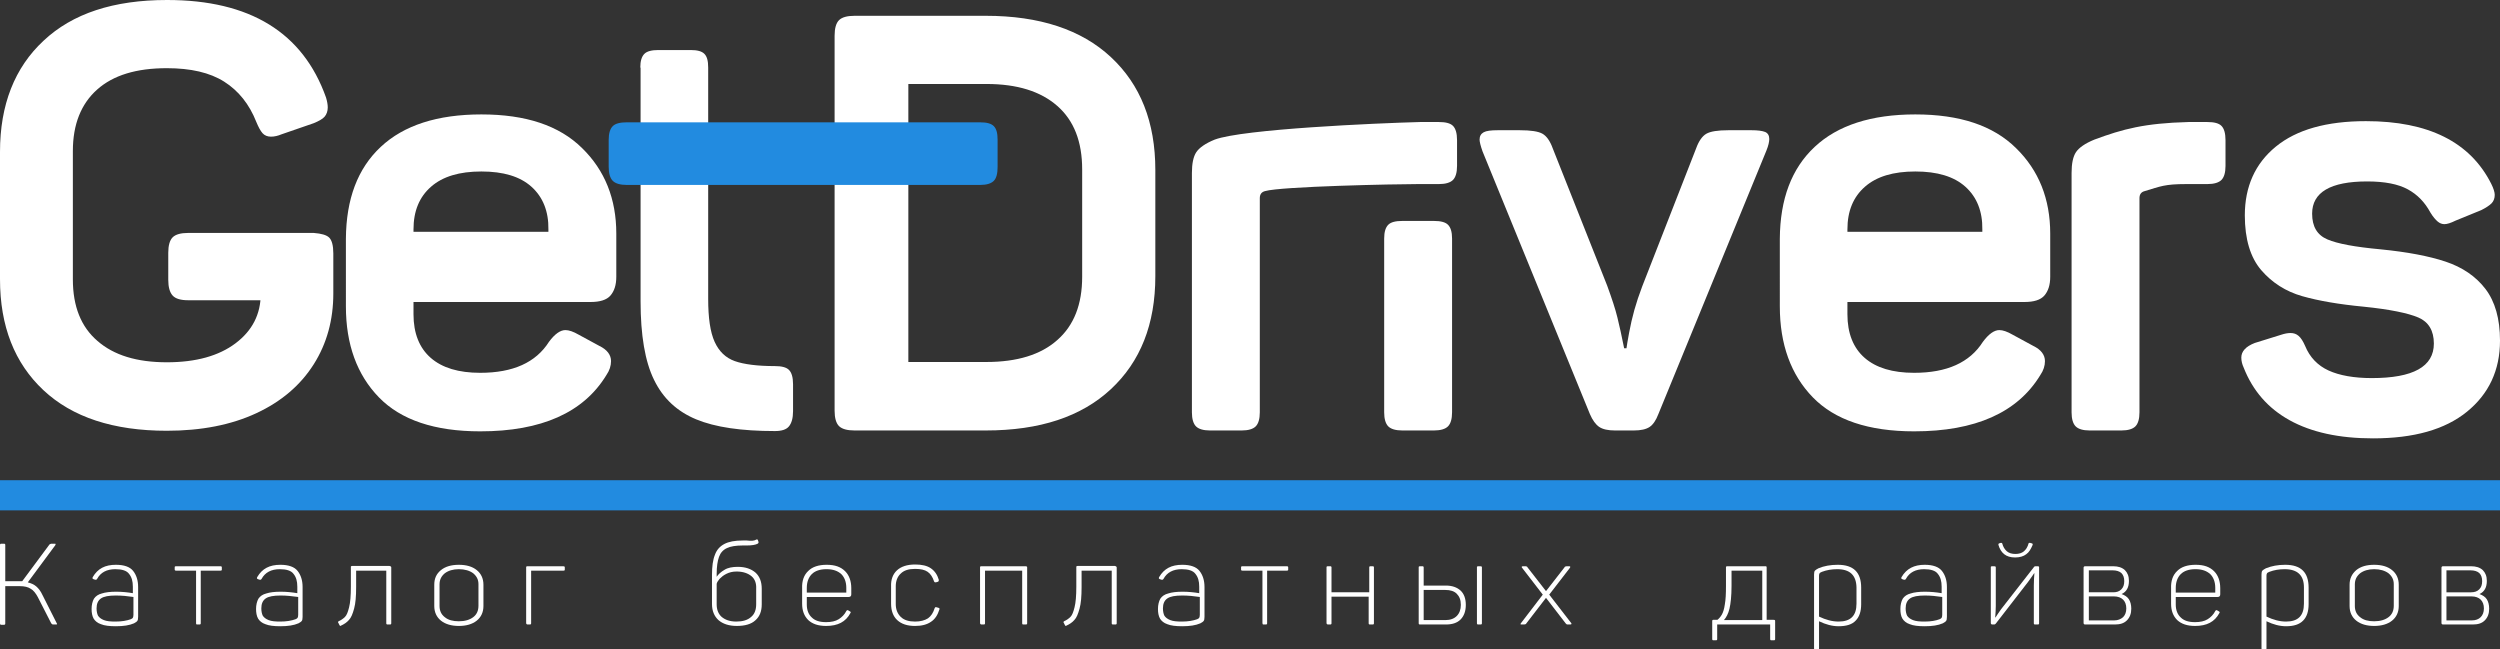 <svg id="logo" viewBox="0 0 854.3 221.9"><rect x="0" y="0" width="854.3" height="221.9" fill="#333333" stroke="none"/><path fill="#FFFFFF" d="M777.7,50.1c7.1-5.8,17.3-8.7,30.8-8.7c21.3,0,35.6,7.1,42.8,21.4c0.8,1.6,1.2,2.9,1.2,3.8   c0,1.2-0.4,2.2-1.1,2.9c-0.7,0.7-1.9,1.5-3.5,2.3l-8.8,3.6c-1.6,0.8-2.9,1.2-3.8,1.2c-0.8,0-1.6-0.3-2.3-0.9   c-0.7-0.6-1.6-1.6-2.5-3.1c-1.9-3.5-4.4-6.1-7.7-7.9c-3.3-1.8-7.9-2.7-13.9-2.7c-12.5,0-18.8,3.7-18.8,11c0,4.4,1.7,7.3,5.2,8.8   c3.5,1.5,9.5,2.6,18.2,3.4c9.1,0.9,16.5,2.3,22.2,4.2c5.7,1.9,10.3,5,13.6,9.3c3.3,4.3,5,10.2,5,17.7c0,10.1-3.8,18.2-11.3,24.3   c-7.5,6.1-18.2,9.1-32.1,9.1c-11.6,0-21.1-2.1-28.5-6.2c-7.4-4.1-12.6-10.1-15.7-18c-0.5-1.1-0.8-2.2-0.8-3.4c0-2.1,1.5-3.8,4.6-5   l9-2.8c1.2-0.4,2.3-0.6,3.2-0.6c1.1,0,2,0.3,2.8,1c0.8,0.7,1.5,1.8,2.2,3.4c1.6,3.9,4.3,6.7,8,8.4c3.7,1.7,8.7,2.6,14.8,2.6   c14.1,0,21.2-3.9,21.2-11.8c0-4.4-1.8-7.4-5.3-8.9c-3.5-1.5-9.8-2.8-18.7-3.7c-8.4-0.8-15.4-2-21-3.6c-5.6-1.6-10.3-4.6-14-8.9   c-3.7-4.3-5.6-10.6-5.6-18.7C767.1,63.8,770.6,55.9,777.7,50.1z"></path><path fill="#FFFFFF" d="M112.5,81.2c0.9,0.9,1.4,2.7,1.4,5.4v13.7c0,9-2.2,17.1-6.7,24.2c-4.5,7.1-11,12.7-19.6,16.7   c-8.6,4-18.8,6-30.6,6c-18.2,0-32.3-4.6-42.2-13.9C5,124.1,0,111.5,0,95.4V51.9c0-16.1,5-28.8,14.9-38C24.8,4.6,38.8,0,57.1,0   c28.3,0,46.4,11.1,54.3,33.3c0.4,1.3,0.6,2.5,0.6,3.4c0,1.3-0.4,2.4-1.1,3.2c-0.7,0.8-2,1.5-3.7,2.2l-11,3.8   c-1.2,0.5-2.4,0.8-3.6,0.8c-1.2,0-2.2-0.4-2.9-1.2c-0.7-0.8-1.4-2.1-2.1-3.8c-2.4-6.1-6.1-10.7-11-13.8c-4.9-3.1-11.4-4.6-19.6-4.6   c-10.4,0-18.3,2.4-23.8,7.3c-5.5,4.9-8.3,11.9-8.3,21v43.9c0,9.2,2.8,16.2,8.4,21c5.6,4.9,13.5,7.3,23.7,7.3   c10,0,17.8-2.2,23.5-6.5c5.7-4.3,8.6-9.9,8.6-16.9v2.2H64.3c-2.5,0-4.3-0.5-5.3-1.6c-1-1.1-1.5-2.9-1.5-5.4v-9.2   c0-2.5,0.5-4.3,1.5-5.3c1-1,2.8-1.5,5.3-1.5h42.9C109.8,79.8,111.6,80.3,112.5,81.2z"></path><path fill="#FFFFFF" d="M130.1,50.2c7.9-7.4,19.4-11.1,34.4-11.1c15.2,0,26.6,3.8,34.4,11.5c7.8,7.6,11.7,17.4,11.7,29.2v14.8   c0,2.8-0.7,4.9-2,6.4c-1.3,1.5-3.6,2.2-6.8,2.2h-60.5v4.2c0,6.5,2,11.5,5.9,14.9c3.9,3.4,9.5,5.1,16.9,5.1c11.2,0,19-3.5,23.5-10.6   c2-2.7,3.9-4,5.6-4c1.2,0,2.7,0.5,4.6,1.6l7,3.8c2.7,1.3,4,3.1,4,5.2c0,1.6-0.5,3.2-1.6,4.8c-7.8,12.8-22.2,19.2-43.1,19.2   c-15.6,0-27.1-3.9-34.6-11.6c-7.5-7.7-11.3-18.1-11.3-31.1V81.6C118.3,68,122.2,57.6,130.1,50.2z M181.6,63.8   c-3.9-3.5-9.6-5.2-17.1-5.2c-7.5,0-13.2,1.7-17.2,5.2c-4,3.5-6,8.3-6,14.6v0.8h46.1v-0.8C187.5,72.2,185.5,67.3,181.6,63.8z"></path><path fill="#FFFFFF" d="M620.1,50.2c7.9-7.4,19.4-11.1,34.4-11.1c15.2,0,26.6,3.8,34.4,11.5c7.8,7.6,11.7,17.4,11.7,29.2v14.8   c0,2.8-0.7,4.9-2,6.4c-1.3,1.5-3.6,2.2-6.8,2.2h-60.5v4.2c0,6.5,2,11.5,5.9,14.9c3.9,3.4,9.5,5.1,16.9,5.1c11.2,0,19-3.5,23.5-10.6   c2-2.7,3.9-4,5.6-4c1.2,0,2.7,0.5,4.6,1.6l7,3.8c2.7,1.3,4,3.1,4,5.2c0,1.6-0.5,3.2-1.6,4.8c-7.8,12.8-22.2,19.2-43.1,19.2   c-15.6,0-27.1-3.9-34.6-11.6c-7.5-7.7-11.3-18.1-11.3-31.1V81.6C608.3,68,612.2,57.6,620.1,50.2z M671.6,63.8   c-3.9-3.5-9.6-5.2-17.1-5.2c-7.5,0-13.2,1.7-17.2,5.2c-4,3.5-6,8.3-6,14.6v0.8h46.1v-0.8C677.5,72.2,675.5,67.3,671.6,63.8z"></path><path fill="#FFFFFF" d="M379.6,19.5c10.1,9.4,15.2,22.2,15.2,38.6v36.3c0,16.4-5.1,29.2-15.2,38.6c-10.1,9.4-24.3,14.1-42.7,14.1   H292c-2.5,0-4.3-0.5-5.3-1.5c-1-1-1.5-2.8-1.5-5.3V12.2c0-2.5,0.5-4.3,1.5-5.3c1-1,2.8-1.5,5.3-1.5h44.9   C355.2,5.4,369.5,10.1,379.6,19.5z M361.3,36.2c-5.7-5-13.7-7.5-24.2-7.5h-26.7v95h26.7c10.5,0,18.6-2.5,24.2-7.5   c5.7-5,8.5-12.2,8.5-21.6V57.9C369.8,48.4,367,41.2,361.3,36.2z"></path><path fill="#FFFFFF" d="M218.8,23.1c0-2.3,0.5-3.8,1.4-4.7c0.9-0.9,2.5-1.3,4.8-1.3h11c2.3,0,3.8,0.4,4.7,1.3   c0.9,0.9,1.3,2.4,1.3,4.7v79c0,6.5,0.7,11.4,2.2,14.7c1.5,3.3,3.8,5.5,6.9,6.6c3.1,1.1,7.7,1.7,13.7,1.7c2.3,0,3.9,0.4,4.8,1.3   c0.9,0.9,1.4,2.5,1.4,4.9v9.2c0,2.4-0.5,4.1-1.4,5.2c-0.9,1.1-2.5,1.6-4.8,1.6c-11.4,0-20.4-1.3-26.9-4   c-6.5-2.7-11.3-7.1-14.4-13.5c-3.1-6.3-4.6-15.3-4.6-26.8V23.1z"></path><path fill="#228BE0" d="M214.2,63.2c-2.3,0-3.9-0.5-4.8-1.4c-0.9-0.9-1.4-2.5-1.4-4.8v-9.2c0-2.3,0.5-3.8,1.4-4.7   c0.9-0.9,2.5-1.3,4.8-1.3h120.7c2.3,0,3.8,0.4,4.7,1.3c0.9,0.9,1.3,2.4,1.3,4.7v9.2c0,2.3-0.4,3.9-1.3,4.8   c-0.9,0.9-2.4,1.4-4.7,1.4H214.2z"></path><path fill="#FFFFFF" d="M491.7,41.7c2.3,0,3.9,0.4,4.8,1.3c0.9,0.9,1.4,2.5,1.4,4.9v8.8c0,2.3-0.5,3.9-1.4,4.8   c-0.9,0.9-2.5,1.4-4.8,1.4h-7.2c-7.5,0-46.8,0.8-52.2,2.4c-1.2,0.3-1.8,1.1-1.8,2.4v73.2c0,2.3-0.5,3.9-1.4,4.8   c-0.9,0.9-2.5,1.4-4.8,1.4h-10.8c-2.3,0-3.9-0.5-4.8-1.4c-0.9-0.9-1.4-2.5-1.4-4.8V59.1c0-3.2,0.5-5.6,1.5-7.1c1-1.5,3.1-3,6.3-4.3   c9.7-3.6,55.1-5.6,70.1-6H491.7z"></path><path fill="#FFFFFF" d="M494.8,76.8c0.9,0.9,1.4,2.4,1.4,4.7v59.4c0,2.3-0.5,3.9-1.4,4.8c-0.9,0.9-2.5,1.4-4.8,1.4h-10.8   c-2.3,0-3.9-0.5-4.8-1.4c-0.9-0.9-1.4-2.5-1.4-4.8V81.5c0-2.3,0.5-3.8,1.4-4.7c0.9-0.9,2.5-1.3,4.8-1.3h10.8   C492.3,75.5,493.9,75.9,494.8,76.8z"></path><path fill="#FFFFFF" d="M603.2,45.1c0.9,0.4,1.4,1.2,1.4,2.4c0,0.9-0.3,2.3-1,4l-36.9,90c-0.8,2.1-1.8,3.6-3,4.4s-3,1.2-5.4,1.2   h-6.4c-2.4,0-4.2-0.4-5.4-1.2c-1.2-0.8-2.3-2.3-3.2-4.4l-36.7-89.8c-0.7-2-1-3.3-1-4c0-1.2,0.5-2,1.4-2.5c0.9-0.5,2.5-0.7,4.8-0.7   h7.6c3.7,0,6.3,0.4,7.7,1.2s2.6,2.5,3.5,5l18.6,46.9c1.6,4.4,2.8,8,3.5,10.9c0.7,2.9,1.5,6.4,2.3,10.5h0.8c0.1-0.8,0.4-2.6,0.9-5.3   c0.5-2.7,1.1-5.3,1.8-7.8c0.7-2.5,1.6-5.2,2.7-8.1l18.4-47.1c0.9-2.5,2.1-4.2,3.5-5c1.4-0.8,3.9-1.2,7.5-1.2h8   C600.6,44.5,602.2,44.7,603.2,45.1z"></path><path fill="#FFFFFF" d="M754.3,41.7c2.3,0,3.9,0.4,4.8,1.3c0.9,0.9,1.4,2.5,1.4,4.9v8.8c0,2.3-0.5,3.9-1.4,4.8   c-0.9,0.9-2.5,1.4-4.8,1.4h-7.2c-7.5,0-8.8,0.8-14.2,2.4c-1.2,0.3-1.8,1.1-1.8,2.4v73.2c0,2.3-0.5,3.9-1.4,4.8   c-0.9,0.9-2.5,1.4-4.8,1.4h-10.8c-2.3,0-3.9-0.5-4.8-1.4c-0.9-0.9-1.4-2.5-1.4-4.8V59.1c0-3.2,0.5-5.6,1.5-7.1c1-1.5,3.1-3,6.3-4.3   c9.7-3.6,17.1-5.6,32.1-6H754.3z"></path><path fill="#228BE0" d="M0,174.4v-10.3h854.3v10.3H0z"></path><path fill="#FFFFFF" d="M19.5,213.2c0,0.2-0.1,0.2-0.4,0.2h-0.7c-0.3,0-0.5,0-0.6-0.1c-0.1-0.1-0.2-0.2-0.3-0.3l-4.6-9   c-0.7-1.3-1.5-2.3-2.4-2.8c-0.9-0.6-2.1-0.9-3.7-0.9h-5v12.7c0,0.2,0,0.3-0.1,0.4c-0.1,0.1-0.2,0.1-0.4,0.1H0.5   c-0.2,0-0.3,0-0.4-0.1C0,213.2,0,213.1,0,212.9v-26.6c0-0.2,0-0.3,0.1-0.4s0.2-0.1,0.4-0.1h0.8c0.2,0,0.3,0,0.4,0.1   c0.1,0.1,0.1,0.2,0.1,0.4v12.3h4.8c0.5,0,0.8,0,1,0l9.2-12.4c0.1-0.2,0.3-0.3,0.4-0.3c0.1-0.1,0.3-0.1,0.6-0.1h0.9   c0.2,0,0.3,0,0.3,0.1c0,0.1,0,0.2-0.1,0.4L9.5,199c1.1,0.3,2.1,0.7,2.9,1.4c0.8,0.7,1.5,1.6,2.1,2.9l4.9,9.7   C19.4,213,19.5,213.1,19.5,213.2z"></path><path fill="#FFFFFF" d="M39.6,193c2.8,0,4.8,0.7,5.9,2.1c1.1,1.4,1.7,3.2,1.7,5.5v10.2c0,0.7-0.1,1.2-0.3,1.4   c-0.2,0.3-0.6,0.5-1.1,0.8c-1.6,0.7-3.6,1-6.2,1c-2.2,0-3.9-0.2-5.1-0.7c-1.2-0.4-2-1.1-2.5-1.9c-0.5-0.9-0.7-2-0.7-3.3   c0-1.4,0.3-2.6,0.8-3.5c0.6-0.9,1.5-1.5,2.7-1.8c1.2-0.4,2.9-0.6,4.9-0.6c2,0,3.9,0.2,5.7,0.5v-2.2c0-1.9-0.4-3.3-1.3-4.4   c-0.8-1.1-2.4-1.6-4.7-1.6c-2.9,0-5,1.1-6.2,3.3c-0.1,0.2-0.2,0.2-0.3,0.3c-0.1,0-0.2,0-0.4,0l-0.6-0.2c-0.2-0.1-0.3-0.2-0.3-0.3   c0-0.1,0-0.2,0.1-0.4C33.4,194.3,35.9,193,39.6,193z M39.6,203.5c-2.4,0-4.1,0.3-5.1,1c-1,0.7-1.5,1.8-1.5,3.4c0,1,0.2,1.9,0.5,2.5   c0.4,0.6,1,1.1,2,1.5s2.3,0.5,4,0.5c2.1,0,3.8-0.3,5.2-0.8c0.4-0.2,0.6-0.3,0.7-0.5c0.1-0.2,0.2-0.5,0.2-1V204   C43.6,203.7,41.6,203.5,39.6,203.5z"></path><path fill="#FFFFFF" d="M75.7,193.6c0.1,0.1,0.1,0.2,0.1,0.3v0.7c0,0.2,0,0.3-0.1,0.3c-0.1,0.1-0.2,0.1-0.4,0.1h-6.7v17.9   c0,0.2,0,0.3-0.1,0.4c-0.1,0.1-0.2,0.1-0.3,0.1h-0.8c-0.2,0-0.3,0-0.3-0.1c-0.1-0.1-0.1-0.2-0.1-0.4V195h-6.8c-0.2,0-0.3,0-0.4-0.1   c-0.1-0.1-0.1-0.2-0.1-0.3v-0.7c0-0.2,0-0.3,0.1-0.3c0.1-0.1,0.2-0.1,0.4-0.1h15.2C75.6,193.5,75.7,193.6,75.7,193.6z"></path><path fill="#FFFFFF" d="M95.8,193c2.8,0,4.8,0.7,5.9,2.1c1.1,1.4,1.7,3.2,1.7,5.5v10.2c0,0.7-0.1,1.2-0.3,1.4   c-0.2,0.3-0.6,0.5-1.1,0.8c-1.6,0.7-3.6,1-6.2,1c-2.2,0-3.9-0.2-5.1-0.7c-1.2-0.4-2-1.1-2.5-1.9c-0.5-0.9-0.7-2-0.7-3.3   c0-1.4,0.3-2.6,0.8-3.5c0.6-0.9,1.5-1.5,2.7-1.8c1.2-0.4,2.9-0.6,4.9-0.6c2,0,3.9,0.2,5.7,0.5v-2.2c0-1.9-0.4-3.3-1.3-4.4   c-0.8-1.1-2.4-1.6-4.7-1.6c-2.9,0-5,1.1-6.2,3.3c-0.1,0.2-0.2,0.2-0.3,0.3c-0.1,0-0.2,0-0.4,0l-0.6-0.2c-0.2-0.1-0.3-0.2-0.3-0.3   c0-0.1,0-0.2,0.1-0.4C89.6,194.3,92.1,193,95.8,193z M95.9,203.5c-2.4,0-4.1,0.3-5.1,1c-1,0.7-1.5,1.8-1.5,3.4c0,1,0.2,1.9,0.5,2.5   c0.4,0.6,1,1.1,2,1.5s2.3,0.5,4,0.5c2.1,0,3.8-0.3,5.2-0.8c0.4-0.2,0.6-0.3,0.7-0.5c0.1-0.2,0.2-0.5,0.2-1V204   C99.8,203.7,97.8,203.5,95.9,203.5z"></path><path fill="#FFFFFF" d="M133.7,193.9v19c0,0.2,0,0.3-0.1,0.4c-0.1,0.1-0.2,0.1-0.3,0.1h-0.8c-0.2,0-0.3,0-0.4-0.1   c-0.1-0.1-0.1-0.2-0.1-0.4v-17.9h-10.3v5.6c0,3.2-0.2,5.6-0.7,7.4c-0.5,1.8-1,3.1-1.8,3.9c-0.7,0.8-1.6,1.4-2.7,1.9   c-0.1,0.1-0.2,0.1-0.2,0.1c-0.1,0-0.2-0.1-0.3-0.3l-0.4-0.8c-0.1-0.1-0.1-0.2-0.1-0.2c0-0.1,0.1-0.2,0.2-0.3   c0.9-0.4,1.6-0.9,2.2-1.5c0.6-0.6,1-1.7,1.4-3.3c0.4-1.6,0.6-3.9,0.6-7v-6.7c0-0.2,0-0.3,0.1-0.3c0.1-0.1,0.2-0.1,0.4-0.1h12.7   C133.6,193.5,133.7,193.7,133.7,193.9z"></path><path fill="#FFFFFF" d="M150.7,194.8c1.5-1.2,3.5-1.8,6.1-1.8c2.6,0,4.6,0.6,6.1,1.8c1.5,1.2,2.3,2.9,2.3,5v7.3   c0,2.1-0.8,3.8-2.3,5c-1.5,1.2-3.6,1.8-6.1,1.8c-2.5,0-4.6-0.6-6.1-1.8c-1.5-1.2-2.3-2.9-2.3-5v-7.3   C148.4,197.7,149.1,196.1,150.7,194.8z M161.7,195.9c-1.2-0.9-2.9-1.4-4.9-1.4c-2,0-3.6,0.5-4.8,1.4c-1.2,1-1.8,2.2-1.8,3.8v7.4   c0,1.6,0.6,2.9,1.8,3.8c1.2,1,2.8,1.4,4.8,1.4c2.1,0,3.7-0.5,4.9-1.4c1.2-0.9,1.8-2.2,1.8-3.9v-7.4   C163.5,198.1,162.9,196.9,161.7,195.9z"></path><path fill="#FFFFFF" d="M192.9,193.6c0.1,0.1,0.1,0.2,0.1,0.3v0.7c0,0.2,0,0.3-0.1,0.3c-0.1,0.1-0.2,0.1-0.4,0.1h-11v17.9   c0,0.2,0,0.3-0.1,0.4c-0.1,0.1-0.2,0.1-0.4,0.1h-0.7c-0.3,0-0.5-0.2-0.5-0.5v-19c0-0.2,0-0.3,0.1-0.3c0.1-0.1,0.2-0.1,0.4-0.1h12.2   C192.7,193.5,192.8,193.6,192.9,193.6z"></path><path fill="#FFFFFF" d="M258.4,184.4l0.3-0.1c0.1,0,0.2,0.1,0.3,0.3l0.2,0.6l0,0.2c0,0.1-0.1,0.3-0.3,0.4c-0.8,0.4-2,0.6-3.7,0.6   h-1.4c-2.3,0-4.2,0.3-5.4,0.9c-1.3,0.6-2.2,1.6-2.7,3c-0.5,1.4-0.8,3.3-0.8,5.8v1c0.6-0.9,1.5-1.7,2.7-2.4c1.1-0.7,2.7-1,4.5-1   c2.6,0,4.6,0.7,6.1,2c1.4,1.3,2.1,3.1,2.1,5.5v5.3c0,2.4-0.7,4.2-2.2,5.5c-1.4,1.3-3.6,1.9-6.3,1.9c-2.7,0-4.8-0.7-6.3-2   c-1.4-1.3-2.2-3.1-2.2-5.5v-9.9c0-2.9,0.3-5.2,1-6.9c0.6-1.7,1.7-2.9,3.2-3.7s3.6-1.2,6.3-1.2h1.4   C256.7,184.9,257.8,184.8,258.4,184.4z M256.8,196.9c-1.2-1-2.9-1.6-5.1-1.6c-1.4,0-2.5,0.3-3.5,0.8c-1,0.5-1.7,1.1-2.3,1.7   c-0.5,0.6-0.9,1.2-1,1.7v7c0,1.9,0.6,3.3,1.7,4.3c1.2,1,2.8,1.6,5,1.6c2.2,0,3.9-0.5,5.1-1.6c1.2-1,1.7-2.5,1.7-4.3v-5.3   C258.5,199.4,258,197.9,256.8,196.9z"></path><path fill="#FFFFFF" d="M276.2,195.1c1.4-1.4,3.5-2.1,6.3-2.1c2.8,0,4.8,0.7,6.3,2.2c1.4,1.4,2.1,3.4,2.1,5.8v2.1   c0,0.6-0.3,0.9-0.9,0.9h-14.3v2.6c0,1.9,0.6,3.4,1.7,4.4c1.1,1.1,2.7,1.6,4.9,1.6c1.7,0,3.2-0.3,4.3-1c1.1-0.7,2-1.6,2.6-2.8   c0.1-0.2,0.2-0.2,0.3-0.3c0.1,0,0.2,0,0.4,0.1l0.5,0.3c0.2,0.1,0.3,0.2,0.3,0.3c0,0.1,0,0.2-0.1,0.3c-1.6,3-4.3,4.4-8.3,4.4   c-2.7,0-4.7-0.7-6.1-2c-1.4-1.4-2.1-3.2-2.1-5.6v-5.2C274,198.5,274.7,196.5,276.2,195.1z M287.5,196.2c-1.2-1.1-2.8-1.7-5.1-1.7   c-2.2,0-3.9,0.6-5,1.7c-1.1,1.1-1.7,2.7-1.7,4.7v1.6h13.5v-1.6C289.2,198.9,288.6,197.3,287.5,196.2z"></path><path fill="#FFFFFF" d="M306.5,194.9c1.4-1.3,3.5-2,6.2-2c2.3,0,4.1,0.4,5.4,1.3c1.3,0.9,2.2,2.2,2.7,3.9c0,0.1,0,0.2,0,0.3   c0,0.2-0.1,0.3-0.3,0.4l-0.7,0.2c-0.1,0-0.1,0-0.2,0c-0.2,0-0.3-0.1-0.4-0.3c-0.5-1.5-1.2-2.6-2.2-3.3c-1-0.7-2.4-1-4.3-1   c-2.2,0-3.8,0.5-4.9,1.6c-1.1,1-1.7,2.5-1.7,4.3v6.1c0,1.9,0.6,3.3,1.7,4.4c1.1,1.1,2.8,1.6,4.9,1.6c1.8,0,3.3-0.4,4.4-1.1   c1.1-0.8,1.8-1.9,2.3-3.5c0.1-0.2,0.2-0.3,0.2-0.3c0.1,0,0.2,0,0.4,0l0.7,0.2c0.2,0.1,0.3,0.1,0.3,0.2c0.1,0.1,0.1,0.2,0,0.4   c-0.6,1.9-1.5,3.3-2.9,4.2c-1.3,0.9-3.1,1.4-5.4,1.4c-2.7,0-4.7-0.7-6.1-2c-1.4-1.3-2.1-3.2-2.1-5.6v-5.9   C304.4,198.1,305.1,196.2,306.5,194.9z"></path><path fill="#FFFFFF" d="M350.9,193.6c0.1,0.1,0.1,0.2,0.1,0.3v19c0,0.2,0,0.3-0.1,0.4c-0.1,0.1-0.2,0.1-0.4,0.1h-0.8   c-0.2,0-0.3,0-0.3-0.1c-0.1-0.1-0.1-0.2-0.1-0.4V195h-12.7v17.9c0,0.2,0,0.3-0.1,0.4c-0.1,0.1-0.2,0.1-0.4,0.1h-0.7   c-0.3,0-0.5-0.2-0.5-0.5v-19c0-0.2,0-0.3,0.1-0.3c0.1-0.1,0.2-0.1,0.4-0.1h15.1C350.7,193.5,350.8,193.6,350.9,193.6z"></path><path fill="#FFFFFF" d="M381.6,193.9v19c0,0.2,0,0.3-0.1,0.4c-0.1,0.1-0.2,0.1-0.3,0.1h-0.8c-0.2,0-0.3,0-0.4-0.1   c-0.1-0.1-0.1-0.2-0.1-0.4v-17.9h-10.3v5.6c0,3.2-0.2,5.6-0.7,7.4c-0.5,1.8-1,3.1-1.8,3.9c-0.7,0.8-1.6,1.4-2.7,1.9   c-0.1,0.1-0.2,0.1-0.2,0.1c-0.1,0-0.2-0.1-0.3-0.3l-0.4-0.8c-0.1-0.1-0.1-0.2-0.1-0.2c0-0.1,0.1-0.2,0.2-0.3   c0.9-0.4,1.6-0.9,2.2-1.5c0.6-0.6,1-1.7,1.4-3.3c0.4-1.6,0.6-3.9,0.6-7v-6.7c0-0.2,0-0.3,0.1-0.3c0.1-0.1,0.2-0.1,0.4-0.1h12.7   C381.4,193.5,381.6,193.7,381.6,193.9z"></path><path fill="#FFFFFF" d="M404,193c2.8,0,4.8,0.7,5.9,2.1c1.1,1.4,1.7,3.2,1.7,5.5v10.2c0,0.7-0.1,1.2-0.3,1.4   c-0.2,0.3-0.6,0.5-1.1,0.8c-1.6,0.7-3.6,1-6.2,1c-2.2,0-3.9-0.2-5.1-0.7c-1.2-0.4-2-1.1-2.5-1.9c-0.5-0.9-0.7-2-0.7-3.3   c0-1.4,0.3-2.6,0.8-3.5c0.6-0.9,1.5-1.5,2.7-1.8c1.2-0.4,2.9-0.6,4.9-0.6c2,0,3.9,0.2,5.7,0.5v-2.2c0-1.9-0.4-3.3-1.3-4.4   c-0.8-1.1-2.4-1.6-4.7-1.6c-2.9,0-5,1.1-6.2,3.3c-0.1,0.2-0.2,0.2-0.3,0.3c-0.1,0-0.2,0-0.4,0l-0.6-0.2c-0.2-0.1-0.3-0.2-0.3-0.3   c0-0.1,0-0.2,0.1-0.4C397.8,194.3,400.3,193,404,193z M404,203.5c-2.4,0-4.1,0.3-5.1,1c-1,0.7-1.5,1.8-1.5,3.4c0,1,0.2,1.9,0.5,2.5   c0.4,0.6,1,1.1,2,1.5s2.3,0.5,4,0.5c2.1,0,3.8-0.3,5.2-0.8c0.4-0.2,0.6-0.3,0.7-0.5c0.1-0.2,0.2-0.5,0.2-1V204   C408,203.7,406,203.5,404,203.5z"></path><path fill="#FFFFFF" d="M440.1,193.6c0.1,0.1,0.1,0.2,0.1,0.3v0.7c0,0.2,0,0.3-0.1,0.3c-0.1,0.1-0.2,0.1-0.4,0.1H433v17.9   c0,0.2,0,0.3-0.1,0.4c-0.1,0.1-0.2,0.1-0.3,0.1h-0.8c-0.2,0-0.3,0-0.3-0.1s-0.1-0.2-0.1-0.4V195h-6.8c-0.2,0-0.3,0-0.4-0.1   c-0.1-0.1-0.1-0.2-0.1-0.3v-0.7c0-0.2,0-0.3,0.1-0.3c0.1-0.1,0.2-0.1,0.4-0.1h15.2C440,193.5,440.1,193.6,440.1,193.6z"></path><path fill="#FFFFFF" d="M469.4,193.6c0.1,0.1,0.1,0.2,0.1,0.3v19c0,0.2,0,0.3-0.1,0.4c-0.1,0.1-0.2,0.1-0.4,0.1h-0.8   c-0.2,0-0.3,0-0.4-0.1c-0.1-0.1-0.1-0.2-0.1-0.4v-9H455v9c0,0.2,0,0.3-0.1,0.4c-0.1,0.1-0.2,0.1-0.4,0.1h-0.7   c-0.3,0-0.5-0.2-0.5-0.5v-19c0-0.2,0-0.3,0.1-0.3c0.1-0.1,0.2-0.1,0.4-0.1h0.7c0.2,0,0.3,0,0.4,0.1c0.1,0.1,0.1,0.2,0.1,0.3v8.5   h12.9v-8.5c0-0.2,0-0.3,0.1-0.3c0.1-0.1,0.2-0.1,0.4-0.1h0.8C469.3,193.5,469.4,193.6,469.4,193.6z"></path><path fill="#FFFFFF" d="M499.1,201.8c1.2,1.1,1.8,2.8,1.8,4.9c0,2.1-0.6,3.8-1.8,5c-1.2,1.2-2.9,1.7-5,1.7h-8.8   c-0.2,0-0.3,0-0.4-0.1c-0.1-0.1-0.1-0.2-0.1-0.4v-19c0-0.2,0-0.3,0.1-0.3c0.1-0.1,0.2-0.1,0.4-0.1h0.7c0.2,0,0.3,0,0.4,0.1   c0.1,0.1,0.1,0.2,0.1,0.3v6.2h7.6C496.2,200.1,497.9,200.7,499.1,201.8z M497.8,210.5c0.9-0.9,1.4-2.2,1.4-3.8   c0-1.7-0.5-2.9-1.4-3.8c-0.9-0.9-2.2-1.3-3.9-1.3h-7.4v10.3h7.4C495.6,211.9,496.9,211.4,497.8,210.5z M506.3,193.6   c0.1,0.1,0.1,0.2,0.1,0.3v19c0,0.2,0,0.3-0.1,0.4c-0.1,0.1-0.2,0.1-0.4,0.1h-0.7c-0.2,0-0.3,0-0.4-0.1c-0.1-0.1-0.1-0.2-0.1-0.4   v-19c0-0.2,0-0.3,0.1-0.3c0.1-0.1,0.2-0.1,0.4-0.1h0.7C506.2,193.5,506.3,193.6,506.3,193.6z"></path><path fill="#FFFFFF" d="M536.5,194l-7.1,9.2l7.5,9.7c0.1,0.1,0.1,0.2,0.1,0.3c0,0.1-0.1,0.2-0.4,0.2h-0.8c-0.2,0-0.4,0-0.5-0.1   c-0.1-0.1-0.2-0.2-0.3-0.3l-6.7-8.7l-6.7,8.7c-0.1,0.2-0.2,0.3-0.3,0.3c-0.1,0-0.3,0.1-0.5,0.1h-0.8c-0.2,0-0.4,0-0.4-0.1   c0-0.1,0-0.2,0.1-0.3l7.5-9.8l-7.1-9.2c-0.1-0.1-0.1-0.2-0.1-0.3c0-0.1,0.1-0.2,0.4-0.2h0.8c0.2,0,0.4,0,0.5,0.1   c0.1,0,0.2,0.1,0.3,0.3l6.3,8.1l6.3-8.1c0.1-0.2,0.2-0.3,0.3-0.3c0.1,0,0.2-0.1,0.5-0.1h0.8C536.6,193.5,536.7,193.7,536.5,194z"></path><path fill="#FFFFFF" d="M606.5,211.9c0.1,0.1,0.1,0.2,0.1,0.4v6c0,0.2,0,0.3-0.1,0.4c-0.1,0.1-0.2,0.1-0.4,0.1h-0.7   c-0.2,0-0.3,0-0.4-0.1c-0.1-0.1-0.1-0.2-0.1-0.4v-4.9h-18.1v4.9c0,0.2,0,0.3-0.1,0.4c-0.1,0.1-0.2,0.1-0.4,0.1h-0.7   c-0.2,0-0.3,0-0.4-0.1s-0.1-0.2-0.1-0.4v-6c0-0.2,0-0.3,0.1-0.4c0.1-0.1,0.2-0.1,0.4-0.1h1.3c0.6-0.5,1.1-1.1,1.5-1.8   c0.4-0.7,0.8-1.9,1-3.4c0.3-1.6,0.4-3.7,0.4-6.4v-6.3c0-0.2,0-0.3,0.1-0.3c0.1-0.1,0.2-0.1,0.4-0.1h13c0.3,0,0.4,0.1,0.4,0.4v17.9   h2.3C606.4,211.8,606.5,211.9,606.5,211.9z M591,208c-0.4,1.7-1.1,3-1.9,3.9h13.1V195h-10.5v5.2C591.7,203.7,591.4,206.3,591,208z"></path><path fill="#FFFFFF" d="M628,193c5.4,0,8,2.6,8,7.8v5.7c0,2.4-0.6,4.3-1.9,5.6c-1.2,1.3-3.2,1.9-5.8,1.9c-2.2,0-4.4-0.6-6.7-1.7   v9.2c0,0.2,0,0.3-0.1,0.4c-0.1,0.1-0.2,0.1-0.4,0.1h-0.7c-0.2,0-0.3,0-0.4-0.1c-0.1-0.1-0.1-0.2-0.1-0.4v-25.2   c0-0.6,0.1-1.1,0.3-1.3s0.6-0.5,1.2-0.8C623.3,193.4,625.5,193,628,193z M627.8,194.5c-1.9,0-3.6,0.3-5.2,0.9   c-0.4,0.2-0.7,0.3-0.8,0.5c-0.1,0.1-0.2,0.4-0.2,0.8v14c2.3,1.1,4.5,1.7,6.7,1.7c4.1,0,6.1-2,6.1-6.1v-5.6   C634.3,196.6,632.2,194.5,627.8,194.5z"></path><path fill="#FFFFFF" d="M657.7,193c2.8,0,4.8,0.7,5.9,2.1c1.1,1.4,1.7,3.2,1.7,5.5v10.2c0,0.7-0.1,1.2-0.3,1.4   c-0.2,0.3-0.6,0.5-1.1,0.8c-1.6,0.7-3.6,1-6.2,1c-2.2,0-3.9-0.2-5.1-0.7c-1.2-0.4-2-1.1-2.5-1.9s-0.7-2-0.7-3.3   c0-1.4,0.3-2.6,0.8-3.5c0.6-0.9,1.5-1.5,2.7-1.8c1.2-0.4,2.9-0.6,4.9-0.6c2,0,3.9,0.2,5.7,0.5v-2.2c0-1.9-0.4-3.3-1.3-4.4   c-0.8-1.1-2.4-1.6-4.7-1.6c-2.9,0-5,1.1-6.2,3.3c-0.1,0.2-0.2,0.2-0.3,0.3c-0.1,0-0.2,0-0.4,0l-0.6-0.2c-0.2-0.1-0.3-0.2-0.3-0.3   c0-0.1,0-0.2,0.1-0.4C651.5,194.3,654.1,193,657.7,193z M657.8,203.5c-2.4,0-4.1,0.3-5.1,1c-1,0.7-1.5,1.8-1.5,3.4   c0,1,0.2,1.9,0.5,2.5c0.4,0.6,1,1.1,2,1.5s2.3,0.5,4,0.5c2.1,0,3.8-0.3,5.1-0.8c0.4-0.2,0.6-0.3,0.7-0.5c0.1-0.2,0.2-0.5,0.2-1V204   C661.7,203.7,659.7,203.5,657.8,203.5z"></path><path fill="#FFFFFF" d="M681.9,193.6c0.1,0.1,0.1,0.2,0.1,0.3v13.2c0,1.3-0.1,2.6-0.2,3.9h0.1c0.4-0.7,1.1-1.6,1.9-2.8l11.3-14.5   c0.1-0.1,0.2-0.2,0.4-0.2h0.8c0.2,0,0.3,0,0.4,0.1c0.1,0.1,0.1,0.2,0.1,0.3v19c0,0.2,0,0.3-0.1,0.4c-0.1,0.1-0.2,0.1-0.4,0.1h-0.8   c-0.2,0-0.3,0-0.4-0.1c-0.1-0.1-0.1-0.2-0.1-0.4v-12.8c0-1.6,0.1-3,0.2-4.2h-0.1c-0.2,0.4-0.8,1.1-1.6,2.3l-0.5,0.7L682,213.1   c-0.2,0.2-0.3,0.3-0.5,0.3h-0.7c-0.3,0-0.5-0.2-0.5-0.5v-19c0-0.2,0-0.3,0.1-0.3c0.1-0.1,0.2-0.1,0.4-0.1h0.7   C681.7,193.5,681.8,193.6,681.9,193.6z M692.4,189.4c-0.9,0.7-2.2,1.1-3.8,1.1c-1.6,0-2.8-0.4-3.7-1.1s-1.6-1.8-2-3.2   c0-0.1,0-0.1,0-0.2c0-0.2,0.1-0.2,0.2-0.3l0.6-0.2c0.1,0,0.1,0,0.2,0c0.2,0,0.2,0.1,0.3,0.2c0.3,1.2,0.9,2.1,1.6,2.7   c0.7,0.6,1.7,0.9,2.9,0.9s2.2-0.3,2.9-0.9s1.3-1.5,1.6-2.7c0.1-0.1,0.1-0.2,0.2-0.2c0.1,0,0.1,0,0.3,0l0.7,0.2   c0.1,0.1,0.2,0.1,0.2,0.2c0,0.1,0,0.2,0,0.3C694,187.6,693.4,188.7,692.4,189.4z"></path><path fill="#FFFFFF" d="M725,203c1.1,0.4,2,1,2.5,1.8c0.5,0.8,0.8,1.9,0.8,3.2c0,1.7-0.5,3-1.5,4c-1,1-2.3,1.4-4.1,1.4h-10.2   c-0.3,0-0.5-0.2-0.5-0.5V194c0-0.3,0.2-0.5,0.5-0.5h9.6c1.7,0,3,0.4,4,1.3c0.9,0.9,1.4,2.1,1.4,3.7   C727.5,200.7,726.7,202.2,725,203z M724.9,201.4c0.7-0.7,1-1.6,1-2.8c0-1.2-0.3-2.1-1-2.8c-0.7-0.6-1.7-0.9-2.9-0.9h-8.2v7.5h8.4   C723.3,202.4,724.2,202.1,724.9,201.4z M725.5,210.9c0.7-0.7,1.1-1.7,1.1-3s-0.4-2.3-1.1-3s-1.8-1.1-3.1-1.1h-8.6v8.2h8.7   C723.7,212,724.7,211.6,725.5,210.9z"></path><path fill="#FFFFFF" d="M744,195.1c1.4-1.4,3.5-2.1,6.3-2.1c2.8,0,4.8,0.7,6.3,2.2c1.4,1.4,2.1,3.4,2.1,5.8v2.1   c0,0.6-0.3,0.9-0.9,0.9h-14.3v2.6c0,1.9,0.6,3.4,1.7,4.4c1.1,1.1,2.7,1.6,4.9,1.6c1.7,0,3.2-0.3,4.3-1c1.1-0.7,2-1.6,2.6-2.8   c0.1-0.2,0.2-0.2,0.3-0.3c0.1,0,0.2,0,0.4,0.1l0.5,0.3c0.2,0.1,0.3,0.2,0.3,0.3c0,0.1,0,0.2-0.1,0.3c-1.6,3-4.3,4.4-8.3,4.4   c-2.7,0-4.7-0.7-6.1-2c-1.4-1.4-2.1-3.2-2.1-5.6v-5.2C741.8,198.5,742.5,196.5,744,195.1z M755.3,196.2c-1.2-1.1-2.8-1.7-5.1-1.7   c-2.2,0-3.9,0.6-5,1.7c-1.1,1.1-1.7,2.7-1.7,4.7v1.6H757v-1.6C757,198.9,756.4,197.3,755.3,196.2z"></path><path fill="#FFFFFF" d="M780.9,193c5.4,0,8,2.6,8,7.8v5.7c0,2.4-0.6,4.3-1.9,5.6s-3.2,1.9-5.8,1.9c-2.2,0-4.4-0.6-6.7-1.7v9.2   c0,0.2,0,0.3-0.1,0.4c-0.1,0.1-0.2,0.1-0.4,0.1h-0.7c-0.2,0-0.3,0-0.4-0.1c-0.1-0.1-0.1-0.2-0.1-0.4v-25.2c0-0.6,0.1-1.1,0.3-1.3   s0.6-0.5,1.2-0.8C776.3,193.4,778.4,193,780.9,193z M780.7,194.5c-1.9,0-3.6,0.3-5.2,0.9c-0.4,0.2-0.7,0.3-0.8,0.5   c-0.1,0.1-0.2,0.4-0.2,0.8v14c2.3,1.1,4.5,1.7,6.7,1.7c4.1,0,6.1-2,6.1-6.1v-5.6C787.3,196.6,785.1,194.5,780.7,194.5z"></path><path fill="#FFFFFF" d="M805.2,194.8c1.5-1.2,3.5-1.8,6.1-1.8c2.6,0,4.6,0.6,6.1,1.8c1.5,1.2,2.3,2.9,2.3,5v7.3   c0,2.1-0.8,3.8-2.3,5c-1.5,1.2-3.6,1.8-6.1,1.8c-2.5,0-4.6-0.6-6.1-1.8c-1.5-1.2-2.3-2.9-2.3-5v-7.3   C802.9,197.7,803.7,196.1,805.2,194.8z M816.2,195.9c-1.2-0.9-2.9-1.4-4.9-1.4c-2,0-3.6,0.5-4.8,1.4c-1.2,1-1.8,2.2-1.8,3.8v7.4   c0,1.6,0.6,2.9,1.8,3.8c1.2,1,2.8,1.4,4.8,1.4c2.1,0,3.7-0.5,4.9-1.4c1.2-0.9,1.8-2.2,1.8-3.9v-7.4   C818,198.1,817.4,196.9,816.2,195.9z"></path><path fill="#FFFFFF" d="M847.3,203c1.1,0.4,2,1,2.5,1.8c0.5,0.8,0.8,1.9,0.8,3.2c0,1.7-0.5,3-1.5,4c-1,1-2.3,1.4-4.1,1.4h-10.2   c-0.3,0-0.5-0.2-0.5-0.5V194c0-0.3,0.2-0.5,0.5-0.5h9.6c1.7,0,3,0.4,4,1.3c0.9,0.9,1.4,2.1,1.4,3.7   C849.8,200.7,849,202.2,847.3,203z M847.2,201.4c0.7-0.7,1-1.6,1-2.8c0-1.2-0.3-2.1-1-2.8c-0.7-0.6-1.7-0.9-2.9-0.9H836v7.5h8.4   C845.6,202.4,846.5,202.1,847.2,201.4z M847.7,210.9c0.7-0.7,1.1-1.7,1.1-3s-0.4-2.3-1.1-3s-1.8-1.1-3.1-1.1H836v8.2h8.7   C846,212,847,211.6,847.7,210.9z"></path></svg>